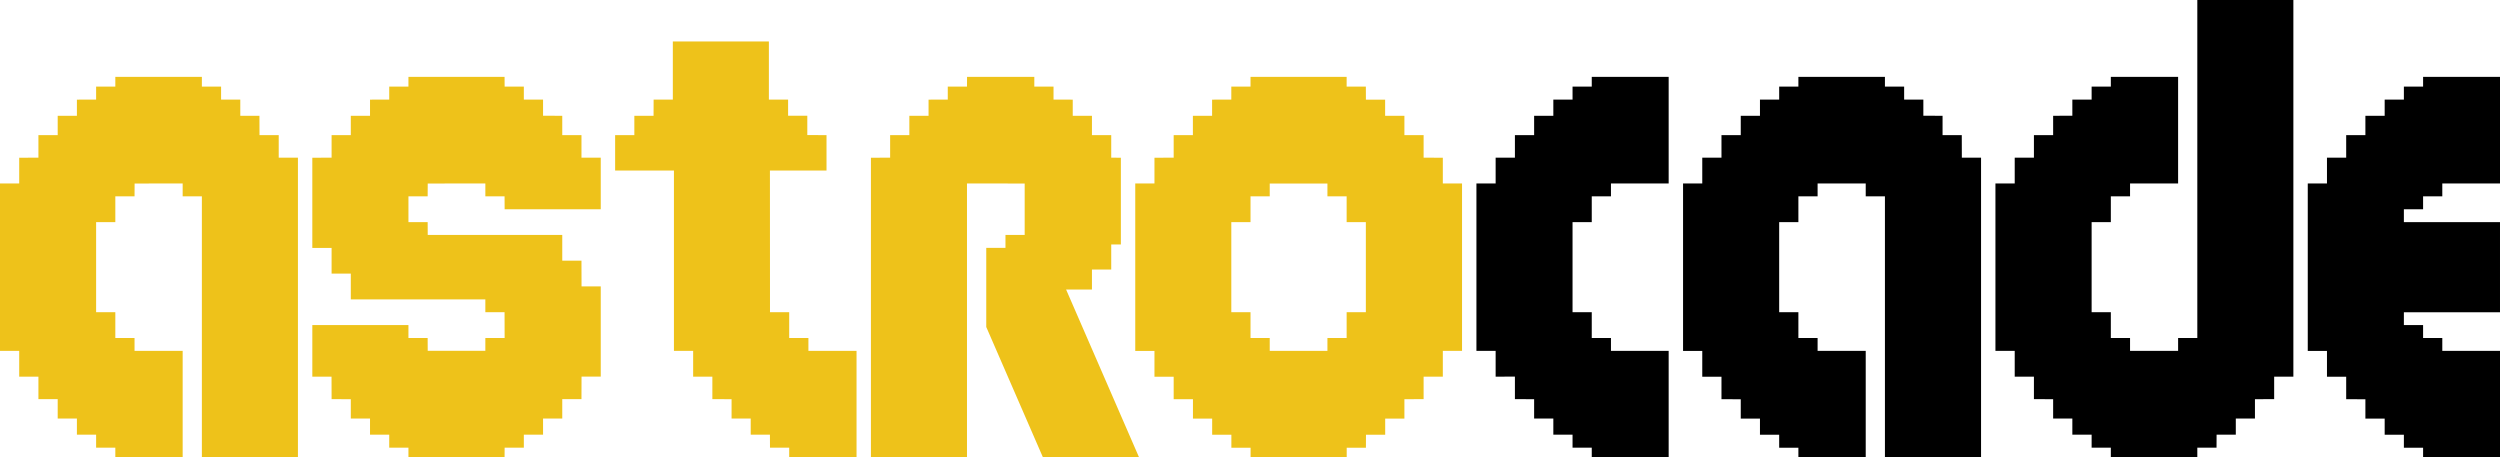 <svg enable-background="new 0 0 3839 702.5" version="1.1" viewBox="0 0 3839 702.5" xml:space="preserve" xmlns="http://www.w3.org/2000/svg">
<path d="m3374.199 0v519h-29.5v19.801h-73.799v-19.801h-29.5v-39.6h-29.5v-138.301h29.5v-39.6h29.5v-19.801h73.799v-163.699h-103.299v15h-29.5v19.9h-29.6v24.799l-29.5 0.102v29.699h-29.5v34.6h-29.5v39.6h-29.602v257.102h29.602v39.6h29.5v34.5l29.5 0.1v29.699h29.5v24.801h29.6v19.9h29.5v15h132.799v-15h29.5l0.102-19.9h29.5v-24.801h29.398v-29.699l29.5-0.1v-34.5h29.5v-578.4zm-929.898 118v15h-29.5v19.9h-29.5v24.9h-29.5v29.699h-29.5v34.6h-29.602v39.6h-29.5v257.102h29.5v39.6l29.602-0.1v34.6l29.5 0.1v29.699h29.5v24.801h29.5v19.9h29.5v15h118.1v-163.6h-88.6v-19.801h-29.5v-39.6h-29.5v-138.301h29.5v-39.6h29.5v-19.801h88.6v-163.699zm317.299 0v15h-29.5v19.9h-29.5v24.9h-29.5v29.699h-29.6v34.6h-29.5v39.6h-29.5v257.201h29.5v39.6h29.5v34.5l29.6 0.1v29.701h29.5v24.799h29.5v19.9h29.5v15h103.4v-163.699h-73.9v-19.801h-29.5v-39.6h-29.5v-138.301h29.5v-39.6h29.5v-19.801h73.9v19.801h29.5v401h147.6v-460.4h-29.5l-0.1-34.6h-29.5v-29.699l-29.5-0.102v-24.799h-29.5v-19.9h-29.5v-15zm959.301 0v15h-29.5v19.9h-29.5v24.9h-29.6v29.699h-29.5v34.6h-29.5v39.6h-29.5v257.201h29.5v39.6h29.5v34.5l29.5 0.1v29.701h29.6v24.799h29.5v19.9h29.5v15h118.1v-163.699h-88.6v-19.801h-29.5v-19.801h-29.5v-19.699h147.6v-138.4h-147.6v-19.799h29.5v-19.801h29.5v-19.801h88.6v-163.699z"/><path fill="#EEC21A" d="m1033.199 63.699v89.201h-29.5l-0.1 24.9h-29.5v29.699h-29.5v54.4h90.301v276.9h29.5v39.6h29.5v34.5l29.5 0.1v29.699h29.4v24.801h29.5l0.1 19.9h29.5v15h103.4v-163.6h-73.9v-19.801h-29.5v-39.6h-29.5l-0.1-217.5h86.898v-54.4l-29.5-0.1v-29.701h-29.5v-24.799h-29.5v-89.201zm-856.1 54.301v15h-29.5v19.9l-29.5 0.1v24.801h-29.5v29.699h-29.6v34.6l-29.5 0.1v39.5h-29.5v257.102h29.5v39.6h29.5v34.5h29.6v29.799h29.5v24.801h29.5v19.9h29.5v15h103.4v-163.6h-73.9v-19.801h-29.5v-39.6h-29.5v-138.301h29.5v-39.6h29.5l0.1-19.699 73.801-0.102v19.801h29.5v401h147.5v-460.4h-29.5v-34.6h-29.5l-0.1-29.699h-29.4v-24.9h-29.5v-19.9h-29.5v-15zm450.1 0v15h-29.5v19.9l-29.5 0.1v24.801h-29.5v29.699h-29.5v34.6l-29.6 0.1v138.5h29.5l0.1-0.1v39.5h29.5v39.6h206.602v19.701h29.5l0.1 39.6h-29.6v19.699h-88.5l-0.102-19.699h-29.5v-19.801h-147.6v79.201h29.5l0.1 34.5 29.5 0.1v29.699h29.5v24.801h29.5v19.9h29.5v15h147.602l0.1-15h29.5v-19.9h29.5v-24.801h29.5v-29.799h29.5l0.1-34.6h29.5v-138.5h-29.5l-0.1-39.5h-29.5v-39.5h-206.6l-0.102-19.701h-29.5v-39.6h29.5l0.102-19.699 88.5-0.102v19.801h29.5l0.1 19.801h147.6v-79.201h-29.6v-34.6h-29.5v-29.699l-29.5-0.102v-24.799h-29.5v-19.9h-29.5l-0.1-15h-29.5zm857.801 0-0.1 15h-29.5v19.9l-29.5 0.1v24.801h-29.5v29.699h-29.5v34.6l-29.5 0.1v460.201h147.5v-420.701l88.6 0.102v79h-29.5v19.799h-29.5v121.5l87.1 200.301h147.6l-112.1-257.801h39.701v-30.699h29.6v-38.5h14.799v-133.201l-14.799-0.1v-34.6h-29.6v-29.699h-29.5v-24.801l-29.5-0.1v-19.9h-29.5v-15zm435.301 0v15h-29.5v19.9l-29.5 0.1v24.801h-29.5v29.699h-29.5v34.6l-29.5 0.1v39.5h-29.5v257.201h29.5v39.6h29.5v34.5h29.6v29.801h29.5v24.799h29.5v19.9h29.5v15h147.6v-15h29.5l0.1-19.9h29.5v-24.799h29.5v-29.801l29.5-0.1v-34.5h29.5v-39.6h29.5v-257.102h-29.5v-39.5l-29.5-0.1v-34.6h-29.5v-29.699h-29.6v-24.801h-29.5l-0.1-20h-29.5v-15zm29.5 163.801h88.6v19.699h29.5v39.6h29.5v138.301h-29.5v39.6h-29.5v19.801h-88.6v-19.801h-29.5v-39.6h-29.5v-138.301h29.5v-39.6h29.5z"/>
</svg>
